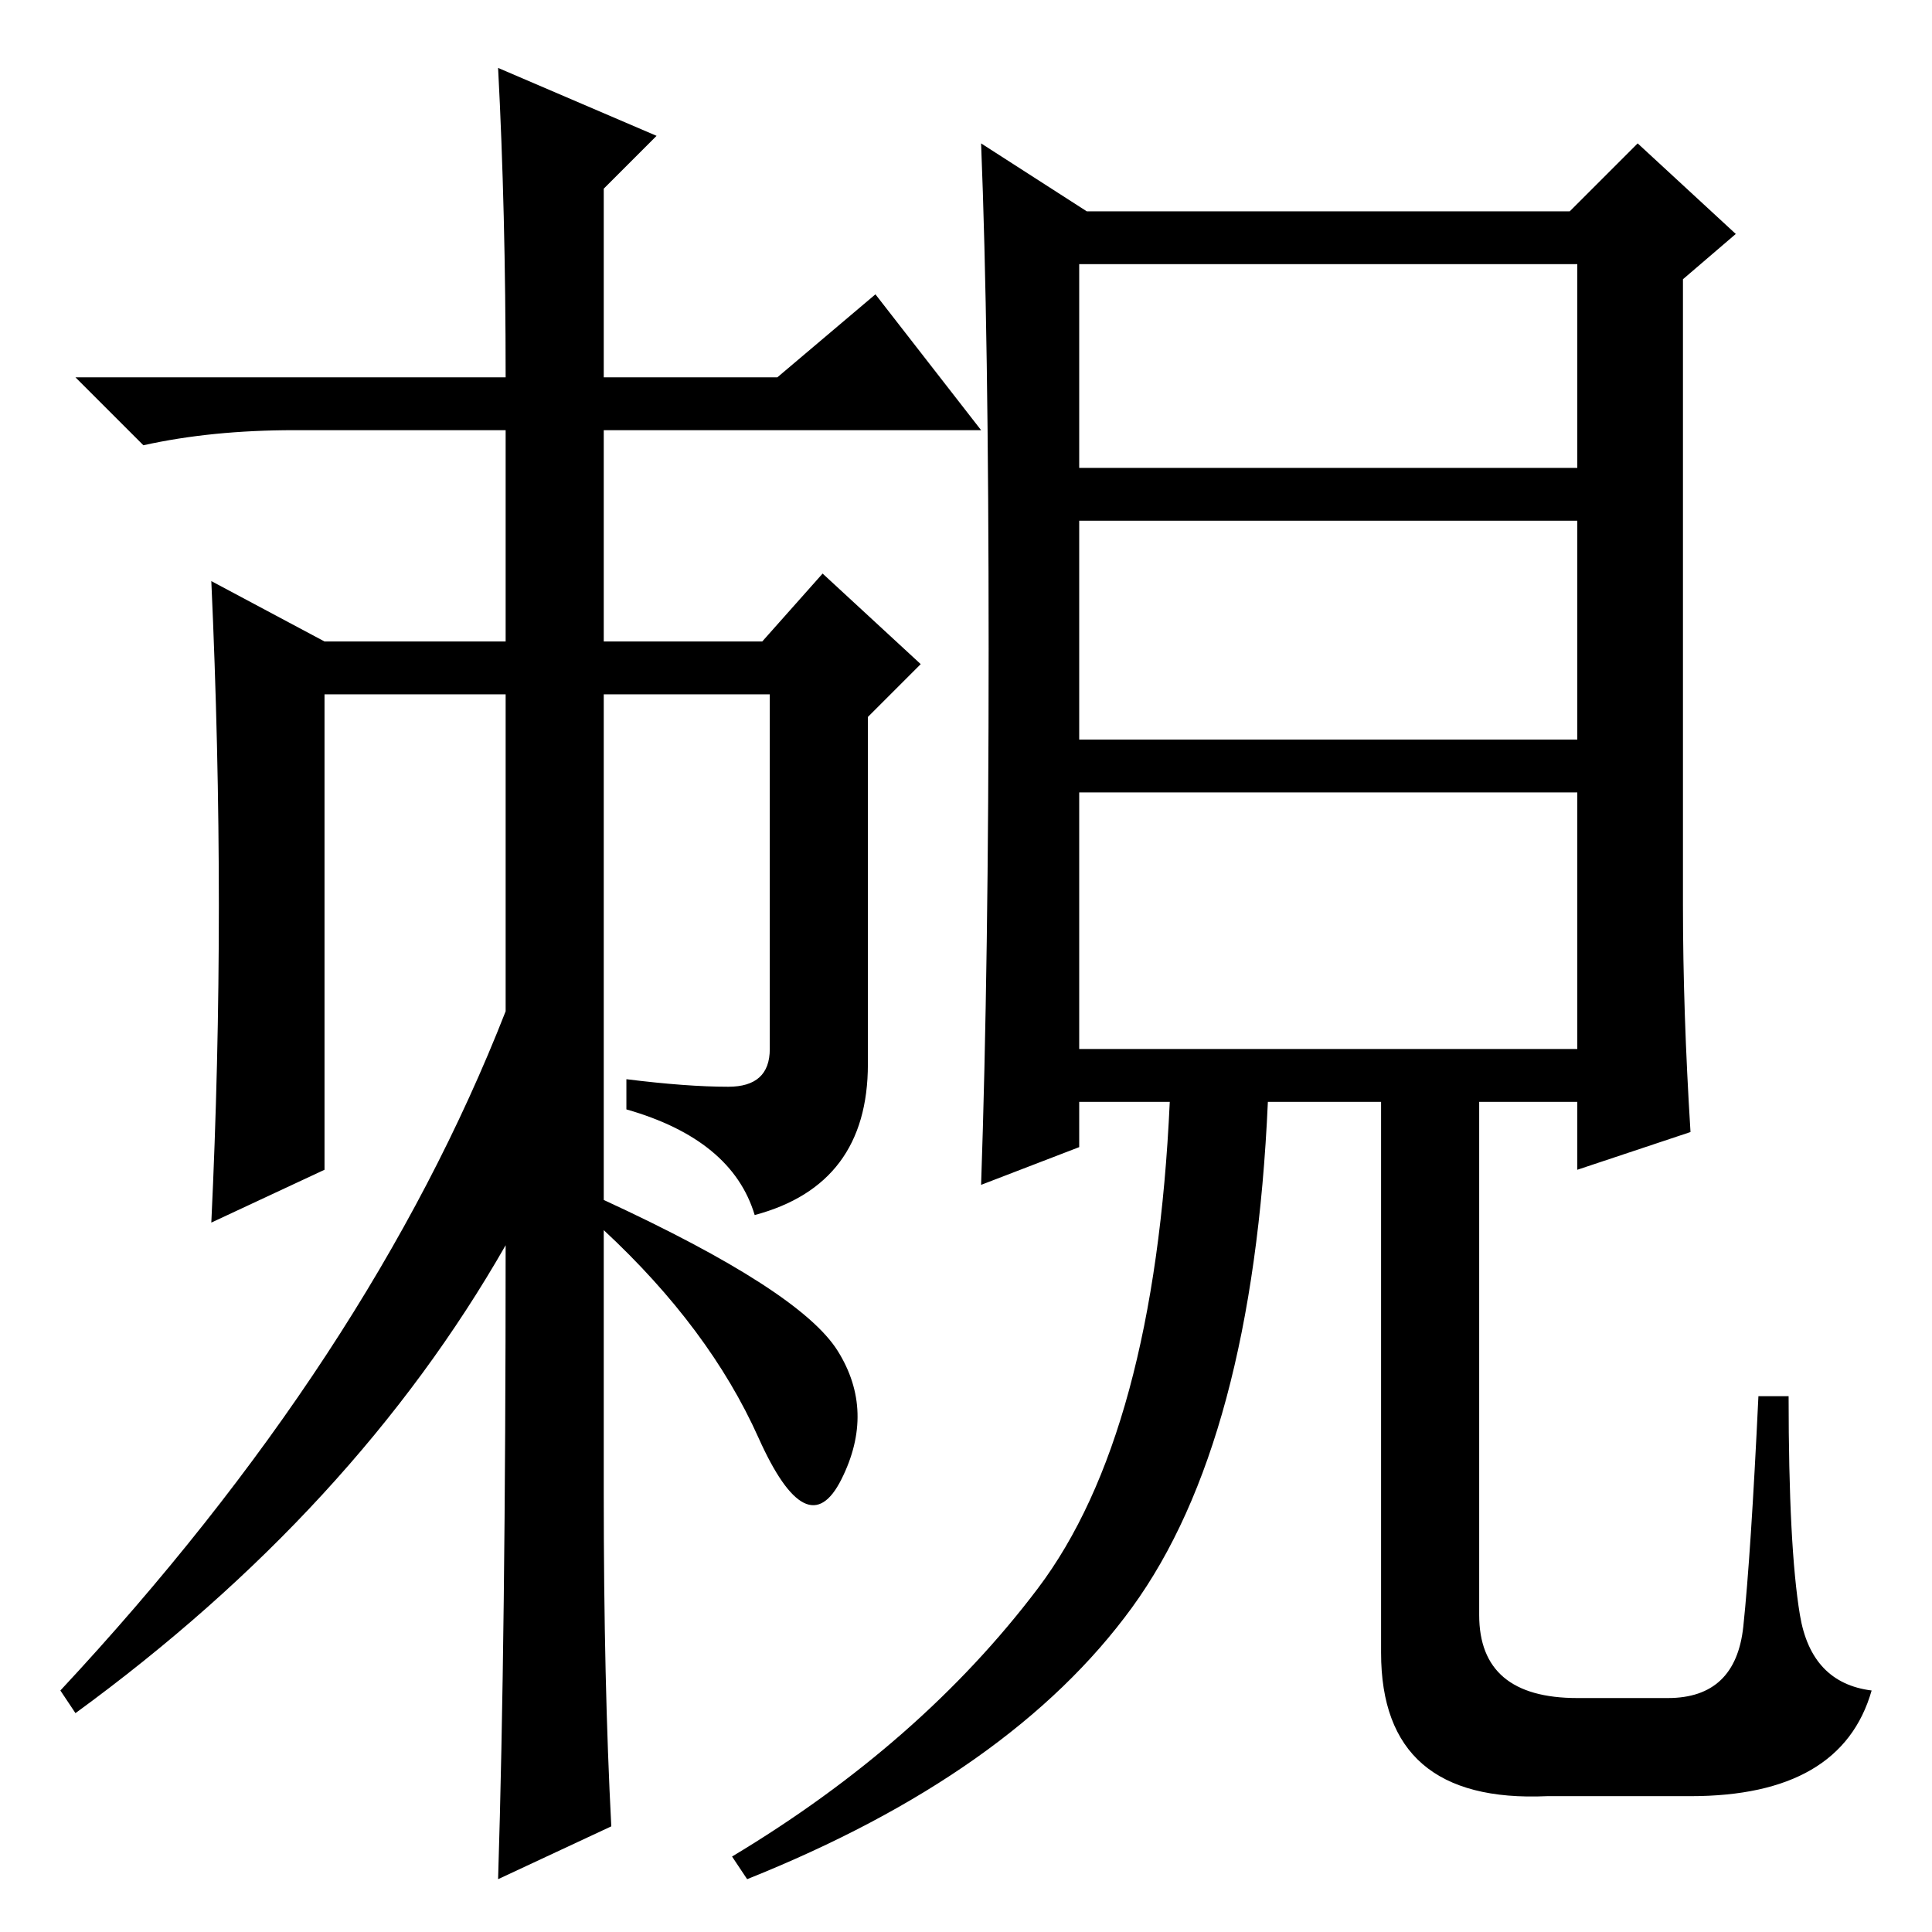 <?xml version="1.0" standalone="no"?>
<!DOCTYPE svg PUBLIC "-//W3C//DTD SVG 1.1//EN" "http://www.w3.org/Graphics/SVG/1.1/DTD/svg11.dtd" >
<svg xmlns="http://www.w3.org/2000/svg" xmlns:xlink="http://www.w3.org/1999/xlink" version="1.1" viewBox="0 -36 256 256">
  <g transform="matrix(1 0 0 -1 0 220)">
   <path fill="currentColor"
d="M81 14l-15 -7q1 32 1 84q-20 -35 -57 -62l-2 3q41 44 59 90v42h-24v-63l-15 -7q1 21 1 42t-1 43l15 -8h24v28h-28q-11 0 -20 -2l-9 9h57q0 22 -1 41l21 -9l-7 -7v-25h23l13 11l14 -18h-50v-28h21l8 9l13 -12l-7 -7v-46q0 -16 -15 -20q-3 10 -17 14v4q8 -1 13.5 -1t5.5 5
v47h-22v-67q26 -12 31 -20t0.5 -17t-11 5.5t-20.5 27.5v-35q0 -25 1 -44zM143 117h66v34h-66v-34zM131 170q0 42 -1 67l14 -9h64l9 9l13 -12l-7 -6v-83q0 -14 1 -30l-15 -5v9h-13v-68q0 -11 13 -11h12q9 0 10 9.5t2 30.5h4q0 -20 1.5 -29t9.5 -10q-4 -14 -24 -14h-19
q-22 -1 -22 19v73h-15q-2 -45 -18 -67t-51 -36l-2 3q25 15 40.5 35.5t17.5 64.5h-12v-6l-13 -5q1 29 1 71zM143 194h66v27h-66v-27zM143 158h66v29h-66v-29z" />
  </g>

</svg>
